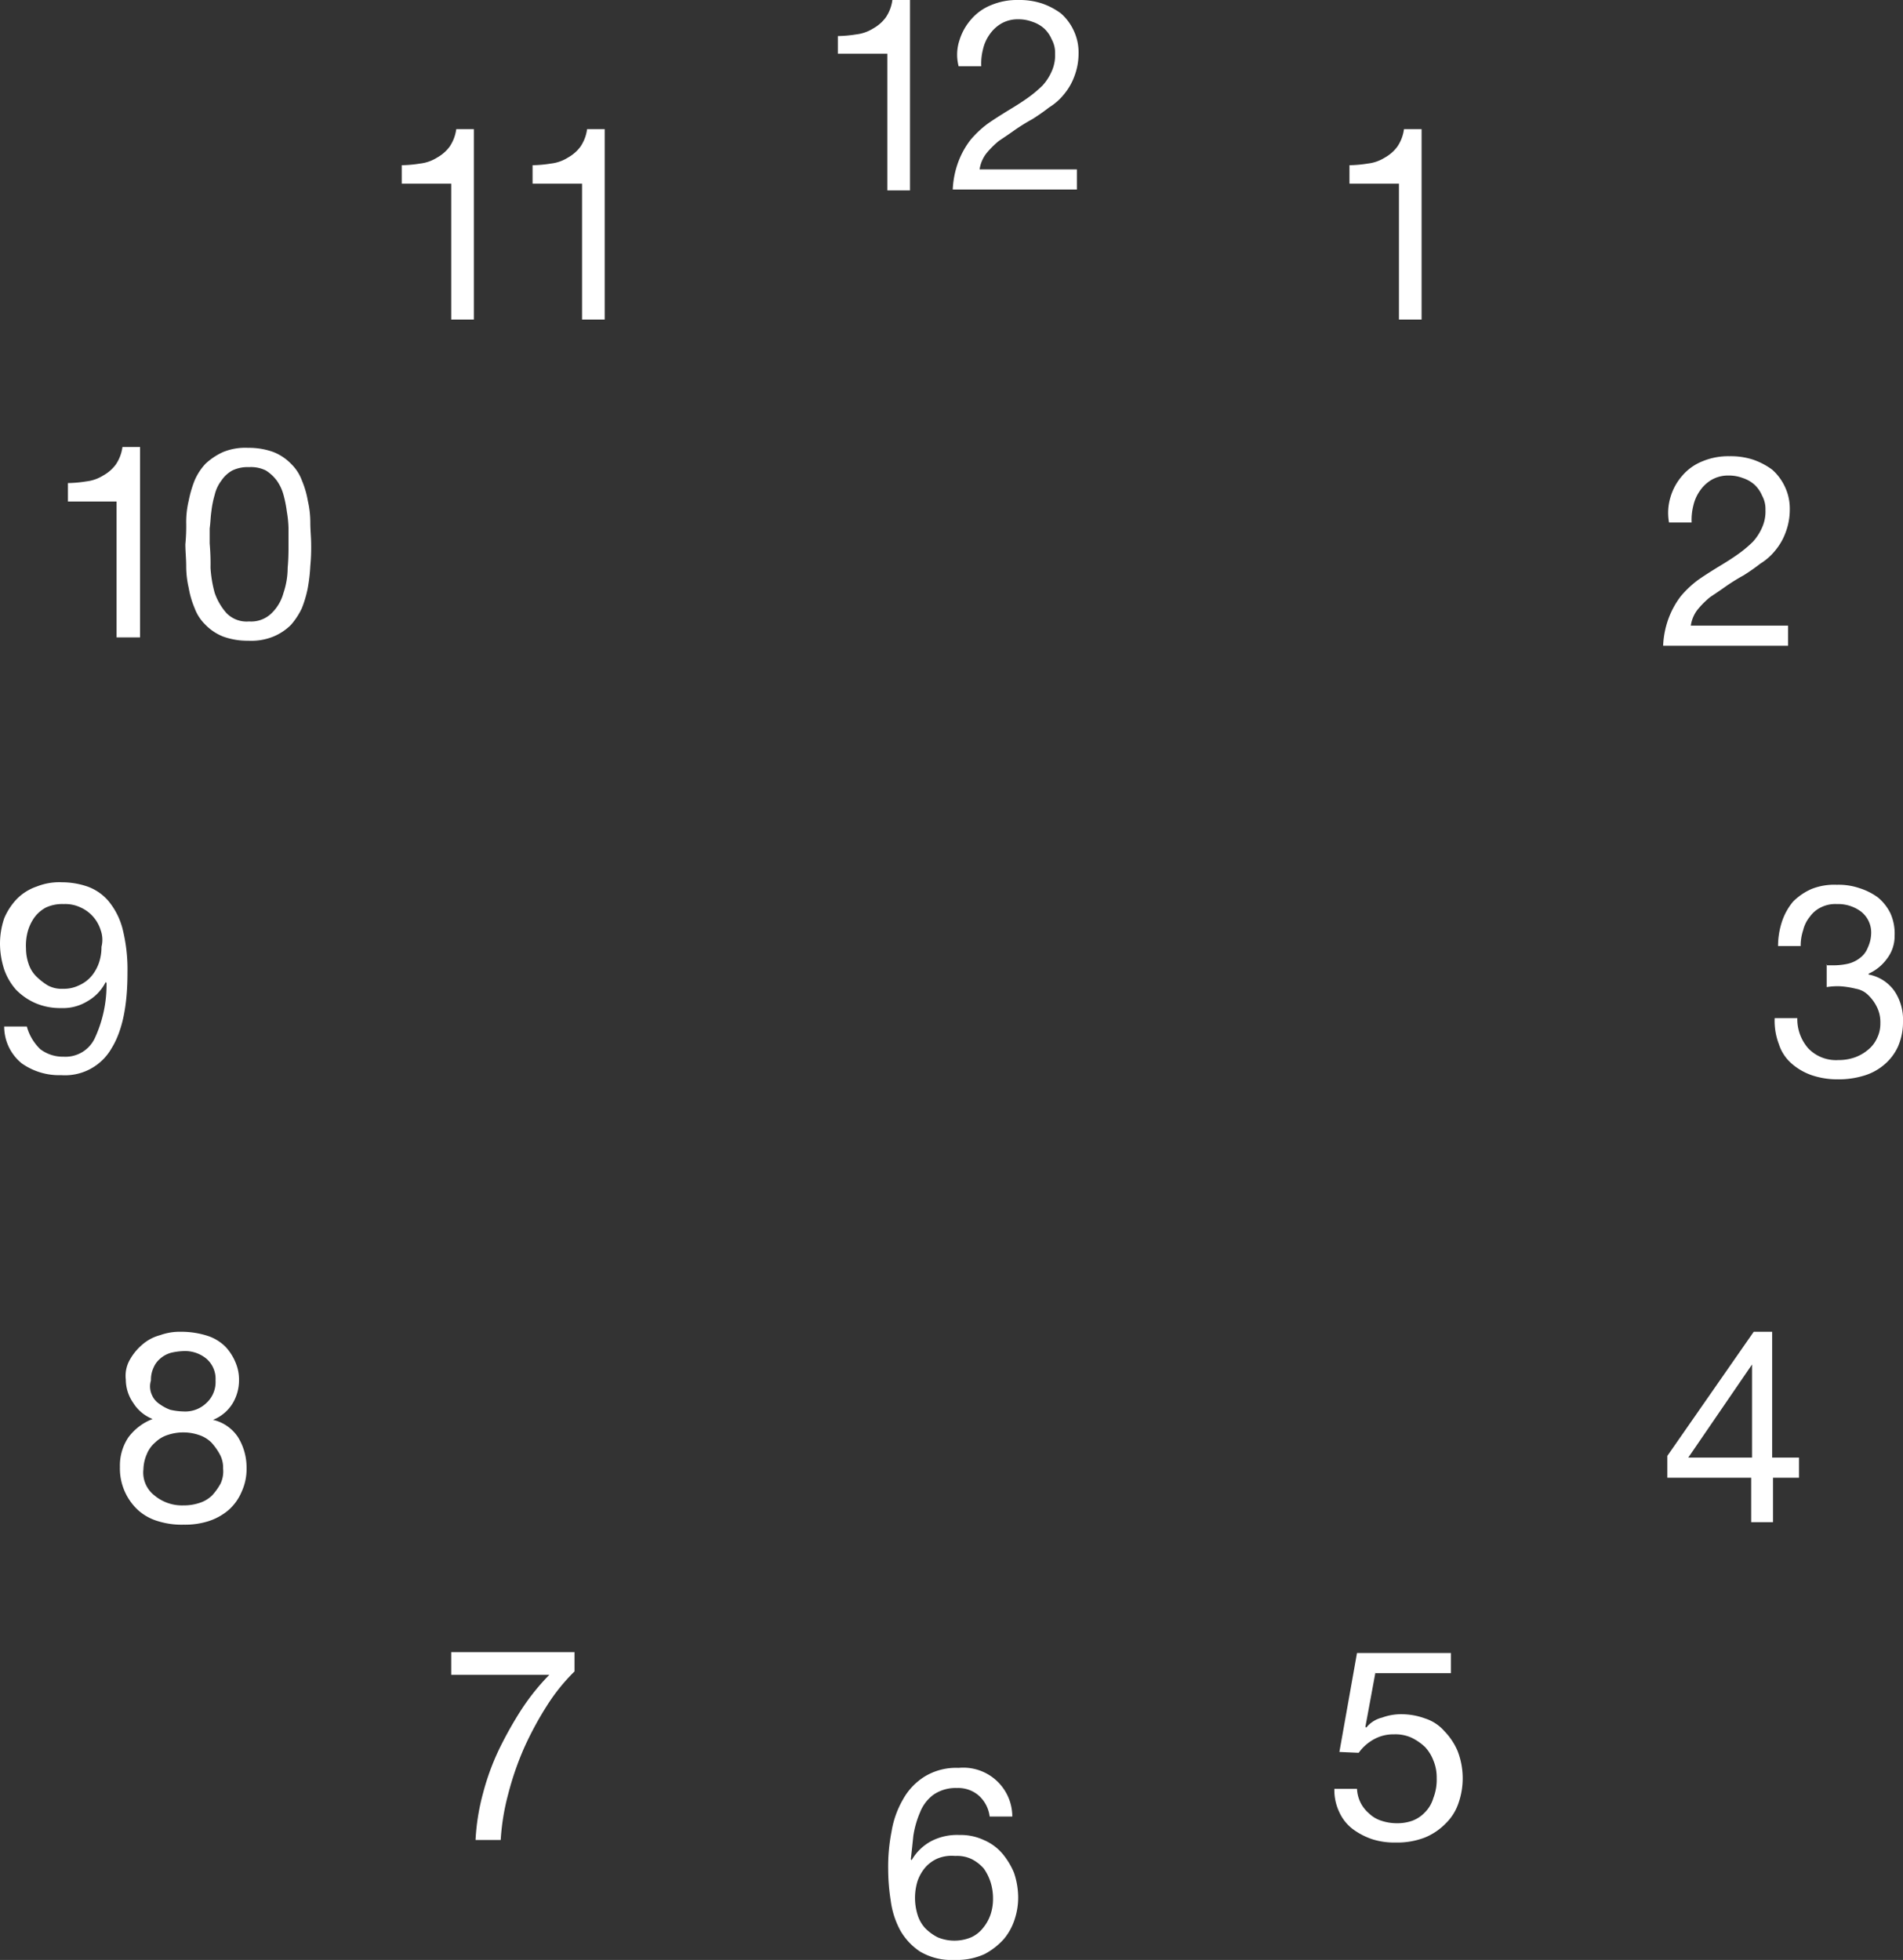 <svg xmlns="http://www.w3.org/2000/svg" viewBox="0 0 226.9 233.7"><rect x="0" y="0" width="226.9" height="233.7" fill="#333333" stroke="none"/><defs><style>.cls-1{fill:#fff;}</style></defs><g id="Layer_2" data-name="Layer 2"><g id="Layer_1-2" data-name="Layer 1"><path class="cls-1" d="M105.8,22.7V6.4H99.9V4.3a15,15,0,0,0,2.2-.2,4.79,4.79,0,0,0,2-.7,4.71,4.71,0,0,0,1.5-1.3,4.85,4.85,0,0,0,.8-2.1h2.1V22.7Zm8.6-17.9a6.77,6.77,0,0,1,1.4-2.5A6.14,6.14,0,0,1,118.2.6a7.94,7.94,0,0,1,3.2-.6,8.63,8.63,0,0,1,2.8.4,8.36,8.36,0,0,1,2.3,1.2,6.18,6.18,0,0,1,1.5,2,6.09,6.09,0,0,1,.6,2.8,7.63,7.63,0,0,1-.5,2.7,7.19,7.19,0,0,1-1.2,2.1,6.9,6.9,0,0,1-1.8,1.6,24.26,24.26,0,0,1-2,1.4,23.92,23.92,0,0,0-2.1,1.3c-.7.5-1.3.9-1.9,1.3a10.61,10.61,0,0,0-1.5,1.5,4.06,4.06,0,0,0-.8,1.9h11.6v2.4H113.6a10.74,10.74,0,0,1,.7-3.4,10.1,10.1,0,0,1,1.4-2.5,12.1,12.1,0,0,1,2-1.9c.7-.5,1.5-1,2.3-1.5,1-.6,1.8-1.1,2.5-1.6a14.28,14.28,0,0,0,1.8-1.5,6.19,6.19,0,0,0,1.1-1.7,4.64,4.64,0,0,0,.4-2.1,3.29,3.29,0,0,0-.4-1.7,3.81,3.81,0,0,0-.9-1.3,3.92,3.92,0,0,0-1.4-.8,4.67,4.67,0,0,0-1.7-.3,3.94,3.94,0,0,0-2,.5A4.36,4.36,0,0,0,118,4.1a4.94,4.94,0,0,0-.8,1.8,6.8,6.8,0,0,0-.2,2h-2.7A5.46,5.46,0,0,1,114.4,4.8Zm52.4,33.4V21.9h-5.9V19.7a15,15,0,0,0,2.2-.2,4.79,4.79,0,0,0,2-.7,4.71,4.71,0,0,0,1.5-1.3,4.85,4.85,0,0,0,.8-2.1h2.1V38.1h-2.7Zm32.4,21a6.77,6.77,0,0,1,1.4-2.5A6.14,6.14,0,0,1,203,55a7.94,7.94,0,0,1,3.2-.6,8.63,8.63,0,0,1,2.8.4,8.36,8.36,0,0,1,2.3,1.2,6.18,6.18,0,0,1,1.5,2,6.09,6.09,0,0,1,.6,2.8,7.63,7.63,0,0,1-.5,2.7,7.19,7.19,0,0,1-1.2,2.1,6.9,6.9,0,0,1-1.8,1.6,24.26,24.26,0,0,1-2,1.4,23.92,23.92,0,0,0-2.1,1.3c-.7.5-1.3.9-1.9,1.3a10.61,10.61,0,0,0-1.5,1.5,4.06,4.06,0,0,0-.8,1.9h11.6V77H198.3a10.74,10.74,0,0,1,.7-3.4,10.1,10.1,0,0,1,1.4-2.5,12.1,12.1,0,0,1,2-1.9c.7-.5,1.5-1,2.3-1.5,1-.6,1.8-1.1,2.5-1.6a14.28,14.28,0,0,0,1.8-1.5,6.19,6.19,0,0,0,1.1-1.7,4.64,4.64,0,0,0,.4-2.1,3.29,3.29,0,0,0-.4-1.7,3.81,3.81,0,0,0-.9-1.3,3.92,3.92,0,0,0-1.4-.8,4.67,4.67,0,0,0-1.7-.3,3.94,3.94,0,0,0-2,.5,4.36,4.36,0,0,0-1.4,1.3,4.94,4.94,0,0,0-.8,1.8,6.8,6.8,0,0,0-.2,2H199a6.46,6.46,0,0,1,.2-3.1Zm18.7,55.9h.9a7.77,7.77,0,0,0,1.6-.2,3.69,3.69,0,0,0,1.4-.7,2.73,2.73,0,0,0,.9-1.2,4.19,4.19,0,0,0,.4-1.6,3.16,3.16,0,0,0-1.2-2.7,4.56,4.56,0,0,0-2.9-.9,3.81,3.81,0,0,0-1.9.4,3.48,3.48,0,0,0-1.3,1.1,4,4,0,0,0-.8,1.6,5.82,5.82,0,0,0-.3,1.9H212a9.43,9.43,0,0,1,.5-3,7.28,7.28,0,0,1,1.3-2.3A7.12,7.12,0,0,1,216,106a7.29,7.29,0,0,1,3-.5,7.66,7.66,0,0,1,2.7.4,7.56,7.56,0,0,1,2.2,1.1,5.75,5.75,0,0,1,1.5,1.9,5.92,5.92,0,0,1,.5,2.7,4.39,4.39,0,0,1-.9,2.7,5.48,5.48,0,0,1-2.2,1.8v.1a4.86,4.86,0,0,1,3.1,2,6.09,6.09,0,0,1,1,3.6,7.31,7.31,0,0,1-.6,3,6.2,6.2,0,0,1-1.7,2.2,6.61,6.61,0,0,1-2.5,1.3,10.32,10.32,0,0,1-3,.4,9.59,9.59,0,0,1-3.1-.5,7.22,7.22,0,0,1-2.4-1.4,5.13,5.13,0,0,1-1.5-2.3,7.77,7.77,0,0,1-.5-3.1h2.7a5.27,5.27,0,0,0,1.3,3.6,4.59,4.59,0,0,0,3.6,1.4,5.82,5.82,0,0,0,1.9-.3,5.07,5.07,0,0,0,1.6-.9,3.81,3.81,0,0,0,1.1-1.4,3.92,3.92,0,0,0,.4-1.8,4.06,4.06,0,0,0-.4-1.9,5,5,0,0,0-1-1.4,2.75,2.75,0,0,0-1.5-.8,10.79,10.79,0,0,0-1.9-.3,8.08,8.08,0,0,0-1.6.1V115c-.1.1,0,.1.1.1Zm-3.4,58.7v2.4h-3.1v5.3h-2.6v-5.3h-10v-2.6l10.3-14.8h2.2v15Zm-5.6-11.1-7.6,11.1h7.6ZM164,199.4l-1.2,6.5.1.1a3.47,3.47,0,0,1,1.9-1.2,6.56,6.56,0,0,1,2.3-.4,8.21,8.21,0,0,1,2.8.5,5.13,5.13,0,0,1,2.3,1.5,7.76,7.76,0,0,1,1.6,2.4,9,9,0,0,1,.1,6.2,6.08,6.08,0,0,1-1.5,2.4,7.39,7.39,0,0,1-2.5,1.7,9.15,9.15,0,0,1-3.5.6,8.63,8.63,0,0,1-2.8-.4,8.36,8.36,0,0,1-2.3-1.2,5.26,5.26,0,0,1-1.6-2,6.09,6.09,0,0,1-.6-2.8h2.7a4.19,4.19,0,0,0,.4,1.6,4.12,4.12,0,0,0,1,1.3,3.77,3.77,0,0,0,1.5.9,5.82,5.82,0,0,0,1.9.3,5.23,5.23,0,0,0,1.8-.3,4,4,0,0,0,1.5-1,4,4,0,0,0,1-1.7,6.05,6.05,0,0,0,.4-2.4,5.22,5.22,0,0,0-.4-2.1,4.88,4.88,0,0,0-1-1.6,6.45,6.45,0,0,0-1.6-1.1,4.64,4.64,0,0,0-2.1-.4,4.75,4.75,0,0,0-2.4.6A5.48,5.48,0,0,0,162,209l-2.3-.1,2.1-11.8H173v2.4h-9Zm-47.3,14.7a3.74,3.74,0,0,0-2.6-.9,4.65,4.65,0,0,0-2.8.8,4.74,4.74,0,0,0-1.6,2.1,11.46,11.46,0,0,0-.8,2.8c-.1,1-.2,1.9-.3,2.8l.1.1a5.89,5.89,0,0,1,2.4-2.3,6.71,6.71,0,0,1,3.3-.7,6.53,6.53,0,0,1,2.9.6,6,6,0,0,1,2.2,1.6,8.84,8.84,0,0,1,1.4,2.3,9.29,9.29,0,0,1,.5,2.9,8.24,8.24,0,0,1-.4,2.6,7,7,0,0,1-1.3,2.4,8.36,8.36,0,0,1-2.3,1.8,8,8,0,0,1-3.6.7,7.34,7.34,0,0,1-4.1-1,7.41,7.41,0,0,1-2.4-2.6,10.24,10.24,0,0,1-1.1-3.5,24,24,0,0,1-.3-3.7,21.54,21.54,0,0,1,.4-4.5,11.26,11.26,0,0,1,1.4-3.9,7.46,7.46,0,0,1,2.6-2.7,7.21,7.21,0,0,1,4-1,5.84,5.84,0,0,1,6.4,5.8H118a4,4,0,0,0-1.3-2.5Zm-4.9,7.5a4.18,4.18,0,0,0-1.5,1.1,5.07,5.07,0,0,0-.9,1.6,6.82,6.82,0,0,0,0,4,4.17,4.17,0,0,0,.9,1.6,5.83,5.83,0,0,0,1.5,1.1,5.2,5.2,0,0,0,4,0,3.81,3.81,0,0,0,1.4-1.1,5.07,5.07,0,0,0,.9-1.6,5.82,5.82,0,0,0,.3-1.9,6.45,6.45,0,0,0-.3-2,6,6,0,0,0-.8-1.6,4.86,4.86,0,0,0-1.4-1.1,4,4,0,0,0-2-.4,4.45,4.45,0,0,0-2.1.3ZM65.2,203.4a39.76,39.76,0,0,0-2.7,5,35.75,35.75,0,0,0-1.9,5.5,27.4,27.4,0,0,0-.9,5.5h-3a26.18,26.18,0,0,1,.9-5.6,29.22,29.22,0,0,1,1.9-5.2,45.31,45.31,0,0,1,2.7-4.8,26.91,26.91,0,0,1,3.3-4.1H53.8V197H68.5v2.3a22.77,22.77,0,0,0-3.3,4.1ZM15.5,162.1a6.55,6.55,0,0,1,1.5-1.8,5.29,5.29,0,0,1,2.1-1.1,6.9,6.9,0,0,1,2.5-.4,10.23,10.23,0,0,1,3.2.5,5.39,5.39,0,0,1,2.1,1.3,6.15,6.15,0,0,1,1.2,1.9,5.22,5.22,0,0,1,.4,2.1,5.38,5.38,0,0,1-.8,2.8,4.85,4.85,0,0,1-2.3,1.9,4.86,4.86,0,0,1,3,2.1,6.91,6.91,0,0,1,1,3.6,6.53,6.53,0,0,1-.6,2.9,6,6,0,0,1-1.6,2.2,7,7,0,0,1-2.4,1.3,9.25,9.25,0,0,1-2.9.4,9.48,9.48,0,0,1-3-.4,6.18,6.18,0,0,1-2.4-1.3,6.75,6.75,0,0,1-2.2-5.2,6,6,0,0,1,1-3.5,6.43,6.43,0,0,1,2.9-2.2,4.75,4.75,0,0,1-2.3-1.9,4.9,4.9,0,0,1-.9-2.8,3.87,3.87,0,0,1,.5-2.4Zm2.9,16.2a5.13,5.13,0,0,0,3.5,1.2,5.82,5.82,0,0,0,1.9-.3,3.77,3.77,0,0,0,1.5-.9,7.1,7.1,0,0,0,1-1.4,3.43,3.43,0,0,0,.3-1.8,3.29,3.29,0,0,0-.4-1.7,7.1,7.1,0,0,0-1-1.4,3.77,3.77,0,0,0-1.5-.9,5.66,5.66,0,0,0-1.8-.3,5.82,5.82,0,0,0-1.9.3,3.77,3.77,0,0,0-1.5.9,3.59,3.59,0,0,0-1,1.4,4.78,4.78,0,0,0-.4,1.8,3.44,3.44,0,0,0,1.3,3.1Zm-.3-12a2.44,2.44,0,0,0,.9,1.1,5.39,5.39,0,0,0,1.3.7,7.77,7.77,0,0,0,1.6.2,3.62,3.62,0,0,0,2.7-1,3.39,3.39,0,0,0,1.1-2.7,3.17,3.17,0,0,0-1.1-2.6,4,4,0,0,0-2.7-.9,7.72,7.72,0,0,0-1.5.2,3.29,3.29,0,0,0-1.3.7,2.84,2.84,0,0,0-.8,1.1,3.34,3.34,0,0,0-.3,1.5A2.42,2.42,0,0,0,18.1,166.3ZM4.8,125.1a4.47,4.47,0,0,0,2.8.9,3.86,3.86,0,0,0,3.7-2.2,15.1,15.1,0,0,0,1.4-6.6l-.1-.1a5.41,5.41,0,0,1-2.2,2.3,5.53,5.53,0,0,1-3.1.8,7.45,7.45,0,0,1-3.1-.6A7.33,7.33,0,0,1,1.9,118a7.22,7.22,0,0,1-1.4-2.4,10.07,10.07,0,0,1-.5-3.1,9.43,9.43,0,0,1,.5-3A7.63,7.63,0,0,1,2,107.2a6.08,6.08,0,0,1,2.4-1.5,7.29,7.29,0,0,1,3-.5,9.43,9.43,0,0,1,3,.5,5.89,5.89,0,0,1,2.5,1.7,8.53,8.53,0,0,1,1.7,3.3,19.84,19.84,0,0,1,.6,5.3c0,3.9-.6,6.9-1.9,9a6.39,6.39,0,0,1-6,3.2,7.72,7.72,0,0,1-4.7-1.4,5.65,5.65,0,0,1-2.1-4.4H3.2A5.89,5.89,0,0,0,4.8,125.1ZM12,110.9a4.37,4.37,0,0,0-2.4-2.7,4.21,4.21,0,0,0-2-.4,4.64,4.64,0,0,0-2.1.4,4.07,4.07,0,0,0-1.4,1.2,5.31,5.31,0,0,0-.8,1.7,6.48,6.48,0,0,0-.2,2,5.66,5.66,0,0,0,.3,1.8,3.77,3.77,0,0,0,.9,1.5,7.55,7.55,0,0,0,1.4,1.1,3.42,3.42,0,0,0,1.8.4,4.06,4.06,0,0,0,1.9-.4,4.18,4.18,0,0,0,1.5-1.1,5.07,5.07,0,0,0,.9-1.6,5.82,5.82,0,0,0,.3-1.9A3.38,3.38,0,0,0,12,110.9ZM13.9,76V59.8H8.1V57.6a15,15,0,0,0,2.2-.2,4.79,4.79,0,0,0,2-.7,4.71,4.71,0,0,0,1.5-1.3,4.85,4.85,0,0,0,.8-2.1h2.1V76Zm8.3-13.7a10.9,10.9,0,0,1,.3-2.6,13.7,13.7,0,0,1,.7-2.4,6.9,6.9,0,0,1,1.3-2,7.71,7.71,0,0,1,2.1-1.4,7,7,0,0,1,3-.5,8.53,8.53,0,0,1,3,.5,6,6,0,0,1,2.1,1.4,5.33,5.33,0,0,1,1.3,2,10.88,10.88,0,0,1,.7,2.4,11.53,11.53,0,0,1,.3,2.6c0,.9.1,1.8.1,2.6a23.48,23.48,0,0,1-.1,2.6,20.61,20.61,0,0,1-.3,2.6,13.7,13.7,0,0,1-.7,2.4,8.58,8.58,0,0,1-1.3,2,6.43,6.43,0,0,1-2.1,1.4,7,7,0,0,1-3,.5,8.53,8.53,0,0,1-3-.5,6,6,0,0,1-2.1-1.4,5.33,5.33,0,0,1-1.3-2,10.88,10.88,0,0,1-.7-2.4,11.53,11.53,0,0,1-.3-2.6c0-.9-.1-1.8-.1-2.6A21.75,21.75,0,0,0,22.2,62.3Zm2.9,5.4a14.46,14.46,0,0,0,.5,3A7.22,7.22,0,0,0,27,73.1a3.34,3.34,0,0,0,2.7,1,3.47,3.47,0,0,0,2.7-1,5.27,5.27,0,0,0,1.4-2.4,9.43,9.43,0,0,0,.5-3c.1-1.1.1-2,.1-2.9V63a13.55,13.55,0,0,0-.2-2,14.16,14.16,0,0,0-.4-2,5.31,5.31,0,0,0-.8-1.7,4.89,4.89,0,0,0-1.3-1.2,4,4,0,0,0-2-.4,4.21,4.21,0,0,0-2,.4,3.74,3.74,0,0,0-1.3,1.2,4.47,4.47,0,0,0-.8,1.7,11.8,11.8,0,0,0-.4,2c-.1.7-.1,1.3-.2,2v1.8A27.15,27.15,0,0,1,25.1,67.7Z"/><path class="cls-1" d="M53.8,38.2V21.9H47.9V19.7a15,15,0,0,0,2.2-.2,4.79,4.79,0,0,0,2-.7,4.71,4.71,0,0,0,1.5-1.3,4.85,4.85,0,0,0,.8-2.1h2.1V38.1H53.8Zm15.6,0V21.9H63.5V19.7a15,15,0,0,0,2.2-.2,4.79,4.79,0,0,0,2-.7,4.71,4.71,0,0,0,1.5-1.3,4.85,4.85,0,0,0,.8-2.1h2.1V38.1H69.4Z"/></g></g></svg>
